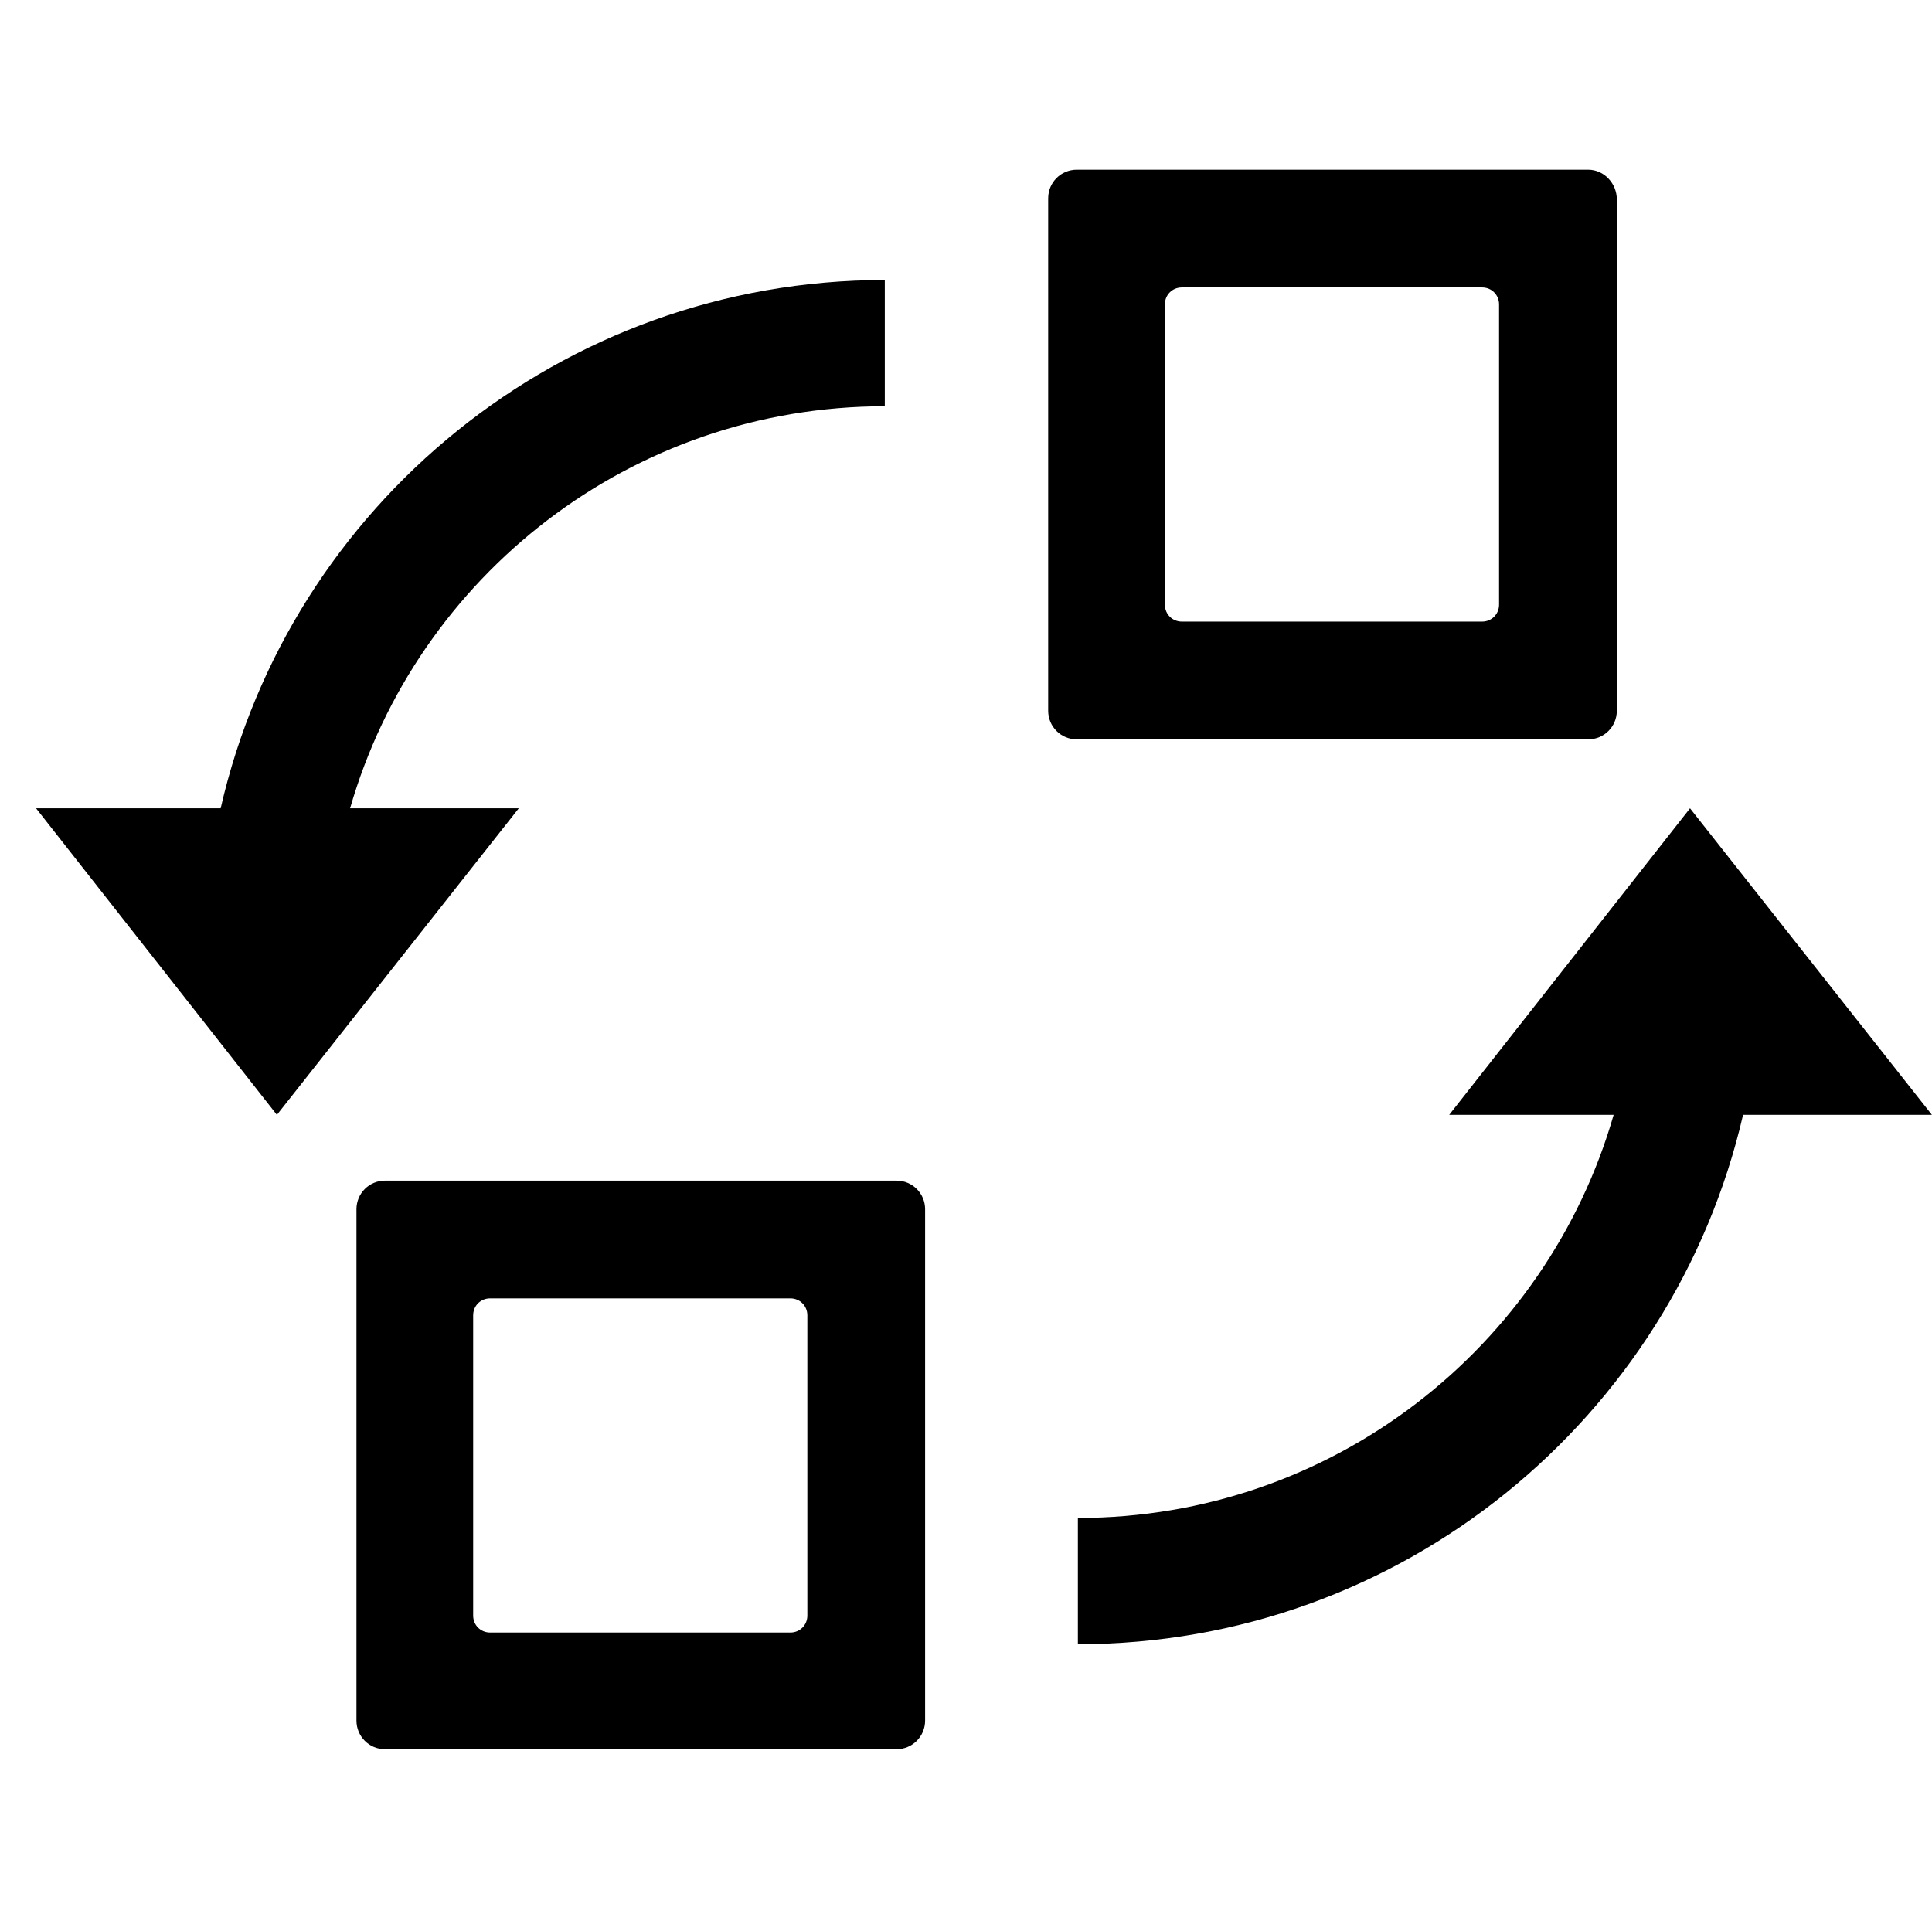 <?xml version="1.0" standalone="no"?><!DOCTYPE svg PUBLIC "-//W3C//DTD SVG 1.1//EN" "http://www.w3.org/Graphics/SVG/1.1/DTD/svg11.dtd"><svg t="1519801371459" class="icon" style="" viewBox="0 0 1028 1024" version="1.1" xmlns="http://www.w3.org/2000/svg" p-id="1531" xmlns:xlink="http://www.w3.org/1999/xlink" width="200.781" height="200"><defs><style type="text/css"></style></defs><path d="M470.792 216.203 470.792 149.028c-172.172 0-316.684 120.238-353.376 281.12L19.193 430.148l128.141 163.14 128.706-163.14L186.284 430.148C221.848 306.523 335.877 216.203 470.792 216.203z" p-id="1532"></path><path d="M1027.951 593.288l-128.706-163.14-128.141 163.14 87.497 0c-35.563 123.625-149.592 214.509-285.072 214.509L573.53 874.972c172.172 0 316.684-120.238 353.94-281.685L1027.951 593.288z" p-id="1533"></path><path d="M477.001 628.287 204.913 628.287c-8.467 0-15.241 6.774-15.241 15.241l0 272.088c0 8.467 6.774 15.241 15.241 15.241l272.088 0c8.467 0 15.241-6.774 15.241-15.241L492.243 643.528C492.243 635.061 485.469 628.287 477.001 628.287zM429.583 859.731c0 5.08-3.951 9.032-9.032 9.032L260.798 868.763c-5.08 0-9.032-3.951-9.032-9.032L251.766 699.978c0-5.08 3.951-9.032 9.032-9.032l159.753 0c5.08 0 9.032 3.951 9.032 9.032L429.583 859.731 429.583 859.731z" p-id="1534"></path><path d="M845.054 90.32l-272.088 0c-8.467 0-15.241 6.774-15.241 15.241L557.724 378.214c0 8.467 6.774 15.241 15.241 15.241l272.088 0c8.467 0 15.241-6.774 15.241-15.241L860.295 106.126C860.295 97.658 853.521 90.32 845.054 90.32zM797.636 321.764c0 5.08-3.951 9.032-9.032 9.032l-159.753 0c-5.08 0-9.032-3.951-9.032-9.032L619.819 162.011c0-5.08 3.951-9.032 9.032-9.032l159.753 0c5.08 0 9.032 3.951 9.032 9.032L797.636 321.764z" p-id="1535"></path></svg>
